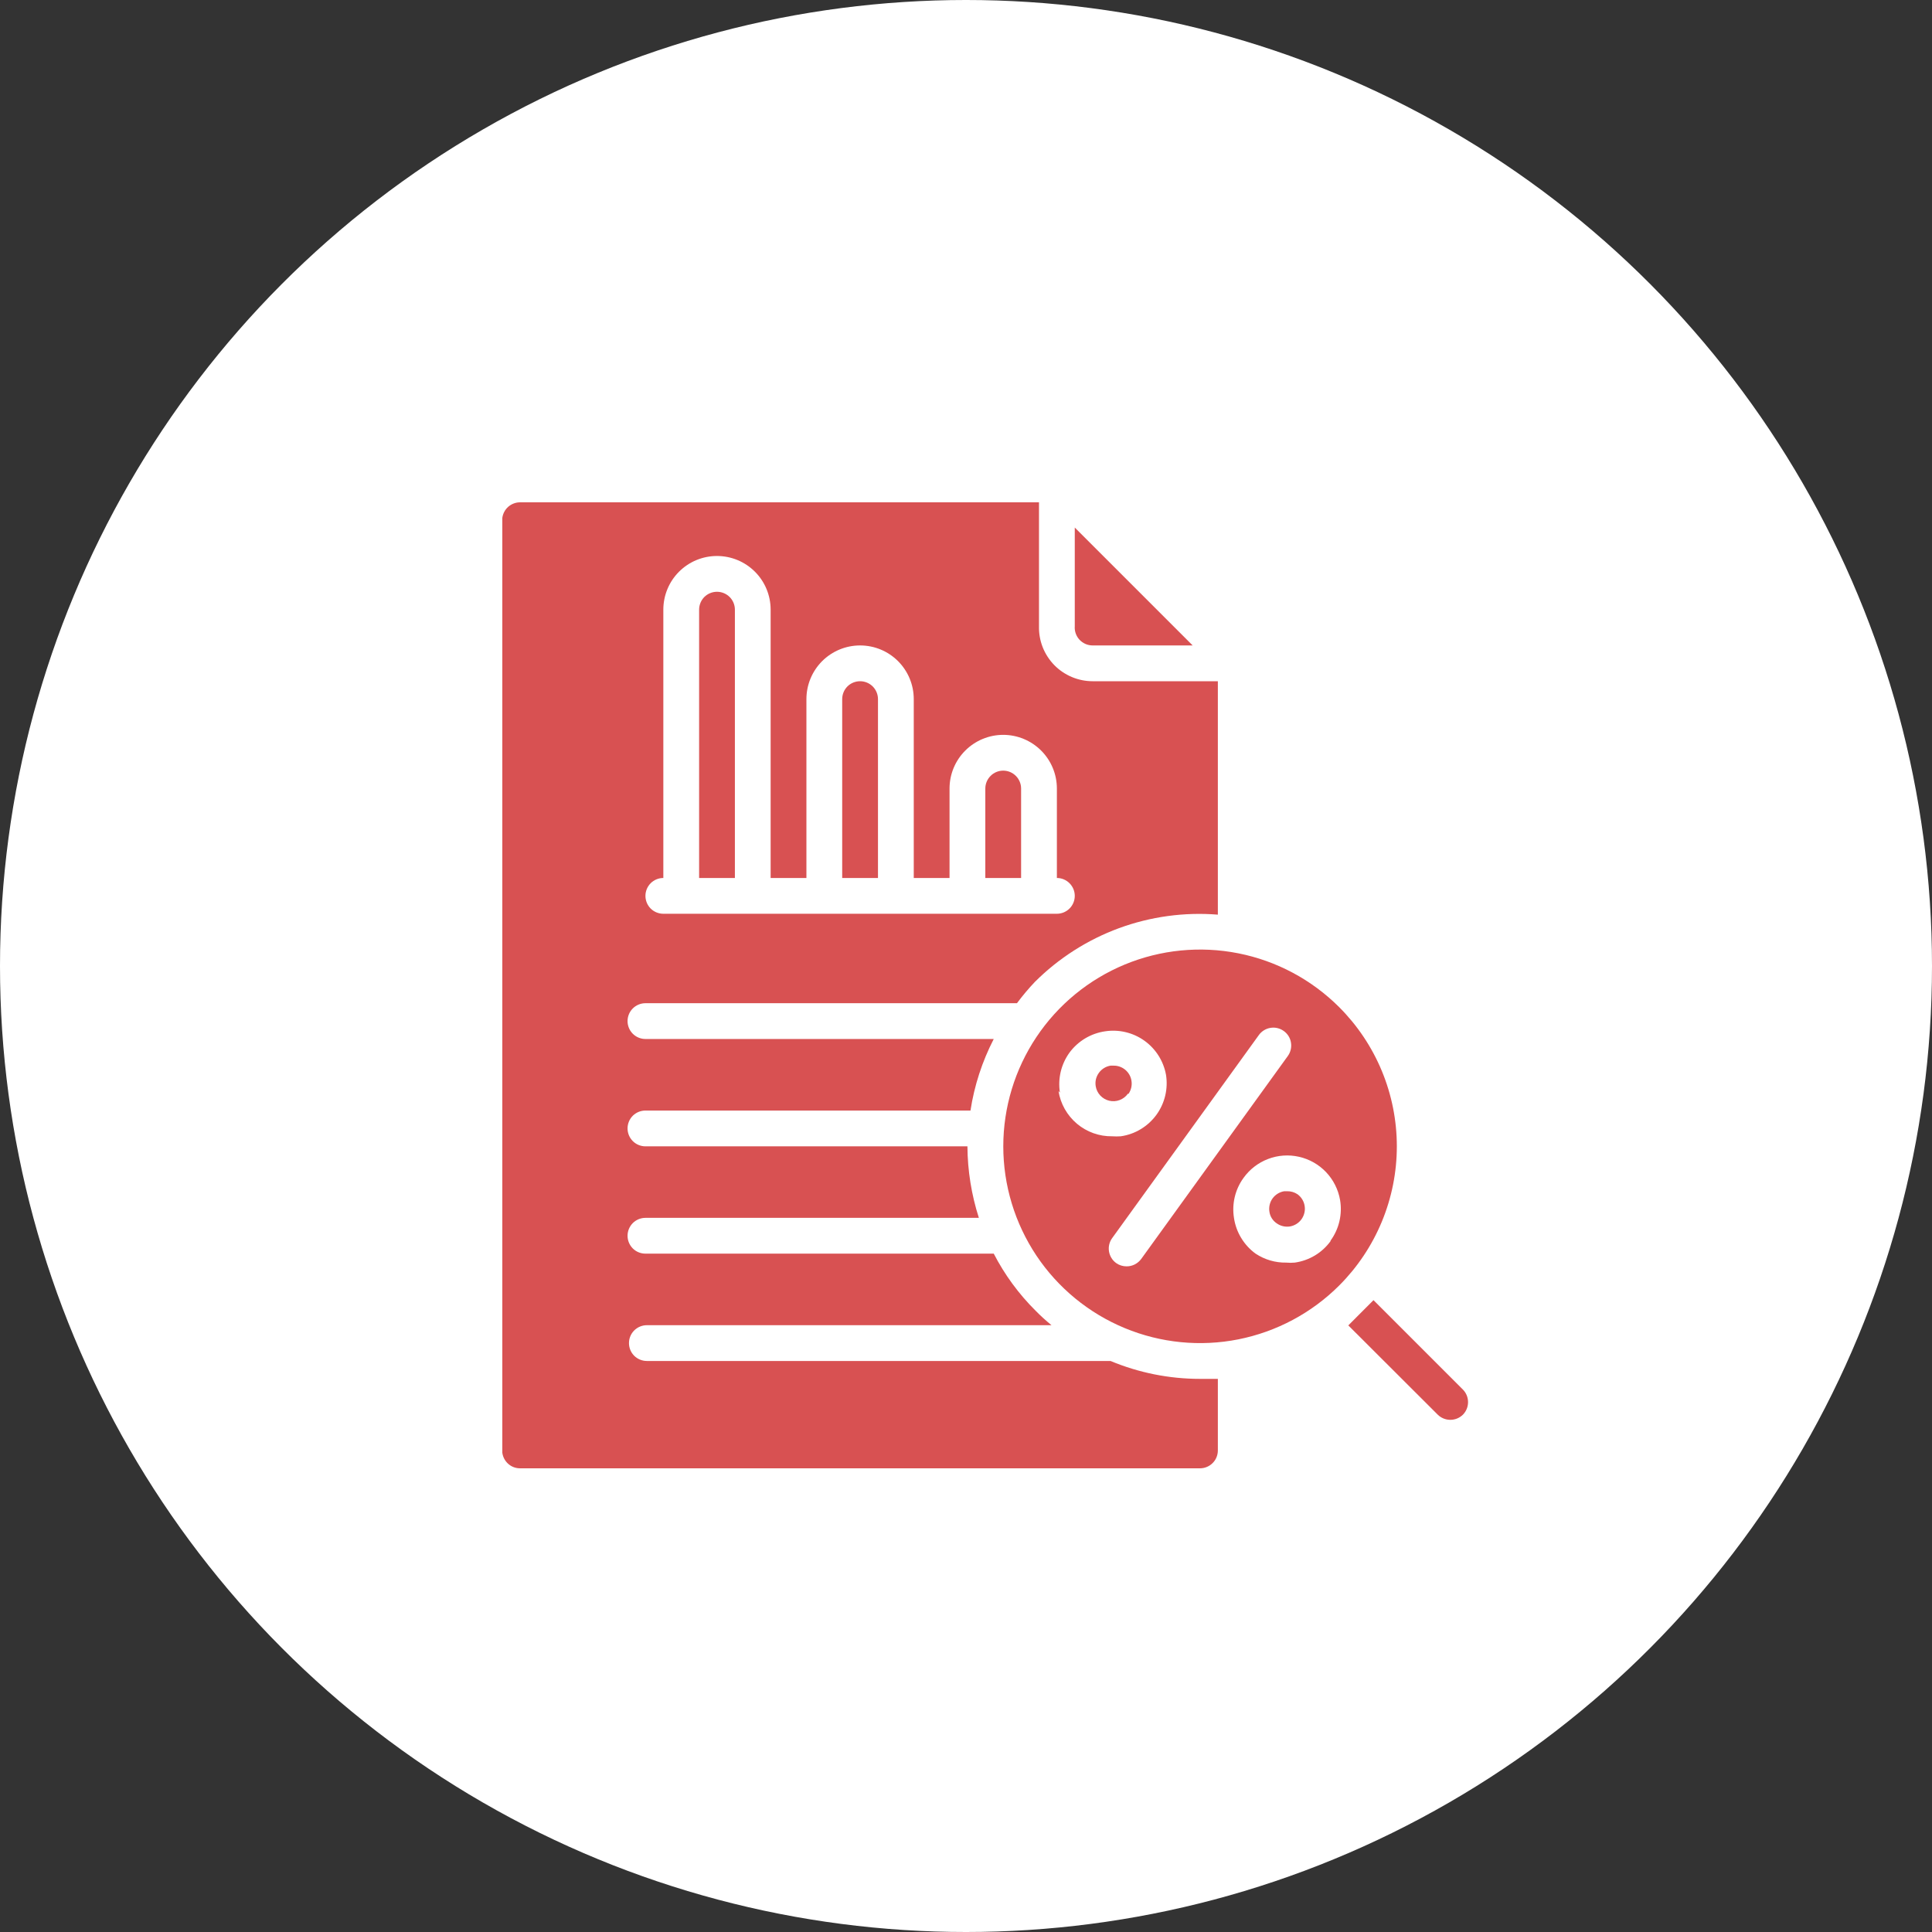 <svg width="50" height="50" viewBox="0 0 50 50" fill="none" xmlns="http://www.w3.org/2000/svg">
<rect x="0" y="0" width="50" height="50" fill="#333333" stroke="none"/>
<circle cx="25" cy="25" r="25" fill="white"/>
<path d="M37.861 35.963L35.546 33.648L34.894 34.301L37.208 36.611C37.295 36.697 37.412 36.745 37.535 36.745C37.657 36.745 37.774 36.697 37.861 36.611C37.946 36.524 37.993 36.408 37.993 36.287C37.993 36.166 37.946 36.049 37.861 35.963Z" fill="#D85152"/>
<path d="M34.658 26.065C33.945 25.353 33.038 24.868 32.05 24.672C31.062 24.476 30.038 24.577 29.108 24.962C28.178 25.348 27.382 26 26.823 26.838C26.264 27.675 25.965 28.66 25.965 29.667C25.965 30.674 26.264 31.658 26.823 32.496C27.382 33.333 28.178 33.986 29.108 34.371C30.038 34.757 31.062 34.858 32.05 34.662C33.038 34.465 33.945 33.981 34.658 33.269C35.131 32.796 35.506 32.234 35.762 31.616C36.018 30.998 36.15 30.336 36.15 29.667C36.15 28.998 36.018 28.335 35.762 27.717C35.506 27.099 35.131 26.538 34.658 26.065ZM27.431 28.278C27.373 27.915 27.461 27.544 27.676 27.245C27.785 27.096 27.924 26.97 28.083 26.874C28.242 26.779 28.418 26.716 28.602 26.69C28.959 26.636 29.323 26.723 29.617 26.933C29.911 27.143 30.111 27.46 30.176 27.815C30.234 28.178 30.146 28.549 29.931 28.847C29.822 28.998 29.684 29.125 29.525 29.221C29.366 29.318 29.189 29.381 29.005 29.407C28.931 29.412 28.857 29.412 28.783 29.407C28.449 29.412 28.125 29.296 27.87 29.081C27.615 28.865 27.446 28.566 27.394 28.236L27.431 28.278ZM29.533 32.584C29.489 32.642 29.433 32.69 29.368 32.723C29.303 32.756 29.231 32.773 29.158 32.773C29.062 32.774 28.968 32.745 28.889 32.69C28.839 32.654 28.797 32.61 28.765 32.558C28.733 32.506 28.711 32.448 28.701 32.388C28.691 32.328 28.693 32.266 28.707 32.207C28.721 32.147 28.747 32.091 28.783 32.042L32.579 26.787C32.65 26.688 32.758 26.621 32.879 26.601C32.999 26.581 33.123 26.61 33.222 26.681C33.272 26.716 33.314 26.761 33.347 26.813C33.379 26.865 33.401 26.922 33.41 26.983C33.42 27.043 33.418 27.105 33.404 27.164C33.39 27.223 33.365 27.279 33.329 27.329L29.533 32.584ZM34.435 32.12C34.326 32.27 34.188 32.397 34.029 32.492C33.87 32.587 33.693 32.65 33.509 32.676C33.435 32.683 33.361 32.683 33.287 32.676C33.006 32.681 32.73 32.6 32.496 32.445C32.345 32.336 32.218 32.197 32.122 32.038C32.025 31.879 31.962 31.703 31.935 31.519C31.877 31.156 31.965 30.784 32.181 30.486C32.34 30.263 32.561 30.092 32.818 29.994C33.074 29.896 33.353 29.877 33.62 29.938C33.888 29.999 34.131 30.137 34.32 30.336C34.508 30.535 34.634 30.785 34.681 31.056C34.712 31.238 34.706 31.425 34.664 31.606C34.622 31.787 34.544 31.957 34.435 32.107V32.12Z" fill="#D85152"/>
<path d="M29.204 28.31C29.274 28.211 29.302 28.088 29.282 27.968C29.265 27.858 29.208 27.759 29.123 27.687C29.038 27.616 28.93 27.577 28.82 27.579H28.741C28.62 27.598 28.512 27.665 28.44 27.764C28.404 27.813 28.378 27.869 28.363 27.929C28.349 27.989 28.347 28.05 28.357 28.111C28.371 28.201 28.413 28.285 28.475 28.352C28.538 28.419 28.619 28.466 28.708 28.487C28.797 28.508 28.891 28.502 28.977 28.469C29.062 28.437 29.137 28.38 29.19 28.305L29.204 28.31Z" fill="#D85152"/>
<path d="M33.31 30.829H33.236C33.116 30.848 33.007 30.915 32.935 31.013C32.863 31.112 32.833 31.236 32.852 31.357C32.86 31.417 32.881 31.475 32.913 31.527C32.945 31.578 32.987 31.623 33.037 31.657C33.136 31.729 33.259 31.759 33.38 31.741C33.501 31.721 33.609 31.655 33.681 31.556C33.717 31.506 33.743 31.45 33.757 31.39C33.772 31.331 33.774 31.269 33.764 31.208C33.745 31.087 33.678 30.979 33.579 30.907C33.5 30.854 33.406 30.827 33.31 30.829Z" fill="#D85152"/>
<path d="M28.278 16.704H30.866L27.815 13.653V16.208C27.81 16.272 27.819 16.336 27.84 16.395C27.861 16.456 27.895 16.51 27.938 16.557C27.982 16.603 28.034 16.64 28.093 16.666C28.151 16.691 28.214 16.704 28.278 16.704Z" fill="#D85152"/>
<path d="M28.741 35.222H16.741C16.618 35.222 16.5 35.173 16.413 35.087C16.326 35 16.278 34.882 16.278 34.759C16.278 34.636 16.326 34.519 16.413 34.432C16.5 34.345 16.618 34.296 16.741 34.296H27.213C27.069 34.179 26.931 34.054 26.801 33.921C26.365 33.488 26 32.99 25.718 32.444H16.704C16.581 32.444 16.463 32.396 16.376 32.309C16.29 32.222 16.241 32.104 16.241 31.982C16.241 31.859 16.29 31.741 16.376 31.654C16.463 31.567 16.581 31.518 16.704 31.518H25.333C25.141 30.92 25.041 30.295 25.037 29.667H16.704C16.581 29.667 16.463 29.618 16.376 29.531C16.29 29.444 16.241 29.326 16.241 29.204C16.241 29.081 16.29 28.963 16.376 28.876C16.463 28.79 16.581 28.741 16.704 28.741H25.116C25.215 28.095 25.419 27.47 25.718 26.889H16.704C16.581 26.889 16.463 26.84 16.376 26.753C16.29 26.666 16.241 26.549 16.241 26.426C16.241 26.303 16.29 26.185 16.376 26.099C16.463 26.012 16.581 25.963 16.704 25.963H26.319C26.462 25.77 26.617 25.586 26.782 25.412C27.399 24.796 28.142 24.322 28.959 24.021C29.777 23.721 30.65 23.601 31.518 23.671V17.63H28.278C28.093 17.63 27.909 17.593 27.739 17.521C27.568 17.449 27.413 17.344 27.284 17.212C27.155 17.079 27.053 16.922 26.985 16.75C26.917 16.578 26.885 16.393 26.889 16.208V13H13.463C13.35 12.999 13.24 13.04 13.155 13.114C13.07 13.188 13.015 13.291 13 13.403V37.597C13.015 37.709 13.07 37.812 13.155 37.886C13.24 37.961 13.35 38.001 13.463 38H31.055C31.178 38 31.296 37.951 31.383 37.864C31.47 37.778 31.518 37.66 31.518 37.537V35.685C31.366 35.685 31.208 35.685 31.055 35.685C30.261 35.685 29.474 35.528 28.741 35.222ZM17.167 22.722V15.778C17.167 15.409 17.313 15.056 17.573 14.796C17.834 14.535 18.187 14.389 18.555 14.389C18.924 14.389 19.277 14.535 19.538 14.796C19.798 15.056 19.944 15.409 19.944 15.778V22.722H20.87V18.093C20.87 17.724 21.017 17.371 21.277 17.11C21.538 16.85 21.891 16.704 22.259 16.704C22.628 16.704 22.981 16.85 23.241 17.11C23.502 17.371 23.648 17.724 23.648 18.093V22.722H24.574V20.407C24.574 20.039 24.72 19.686 24.981 19.425C25.241 19.165 25.595 19.018 25.963 19.018C26.331 19.018 26.685 19.165 26.945 19.425C27.206 19.686 27.352 20.039 27.352 20.407V22.722C27.475 22.722 27.592 22.771 27.679 22.858C27.766 22.945 27.815 23.062 27.815 23.185C27.815 23.308 27.766 23.426 27.679 23.513C27.592 23.599 27.475 23.648 27.352 23.648H17.167C17.044 23.648 16.926 23.599 16.839 23.513C16.753 23.426 16.704 23.308 16.704 23.185C16.704 23.062 16.753 22.945 16.839 22.858C16.926 22.771 17.044 22.722 17.167 22.722Z" fill="#D85152"/>
<path d="M26.426 20.407C26.426 20.285 26.377 20.167 26.29 20.08C26.203 19.993 26.086 19.944 25.963 19.944C25.84 19.944 25.722 19.993 25.636 20.08C25.549 20.167 25.5 20.285 25.5 20.407V22.722H26.426V20.407Z" fill="#D85152"/>
<path d="M22.722 18.093C22.722 17.97 22.673 17.852 22.586 17.765C22.499 17.679 22.382 17.63 22.259 17.63C22.136 17.63 22.018 17.679 21.931 17.765C21.845 17.852 21.796 17.97 21.796 18.093V22.723H22.722V18.093Z" fill="#D85152"/>
<path d="M19.019 15.778C19.019 15.655 18.97 15.537 18.883 15.45C18.796 15.364 18.678 15.315 18.556 15.315C18.433 15.315 18.315 15.364 18.228 15.45C18.142 15.537 18.093 15.655 18.093 15.778V22.722H19.019V15.778Z" fill="#D85152"/>
</svg>
